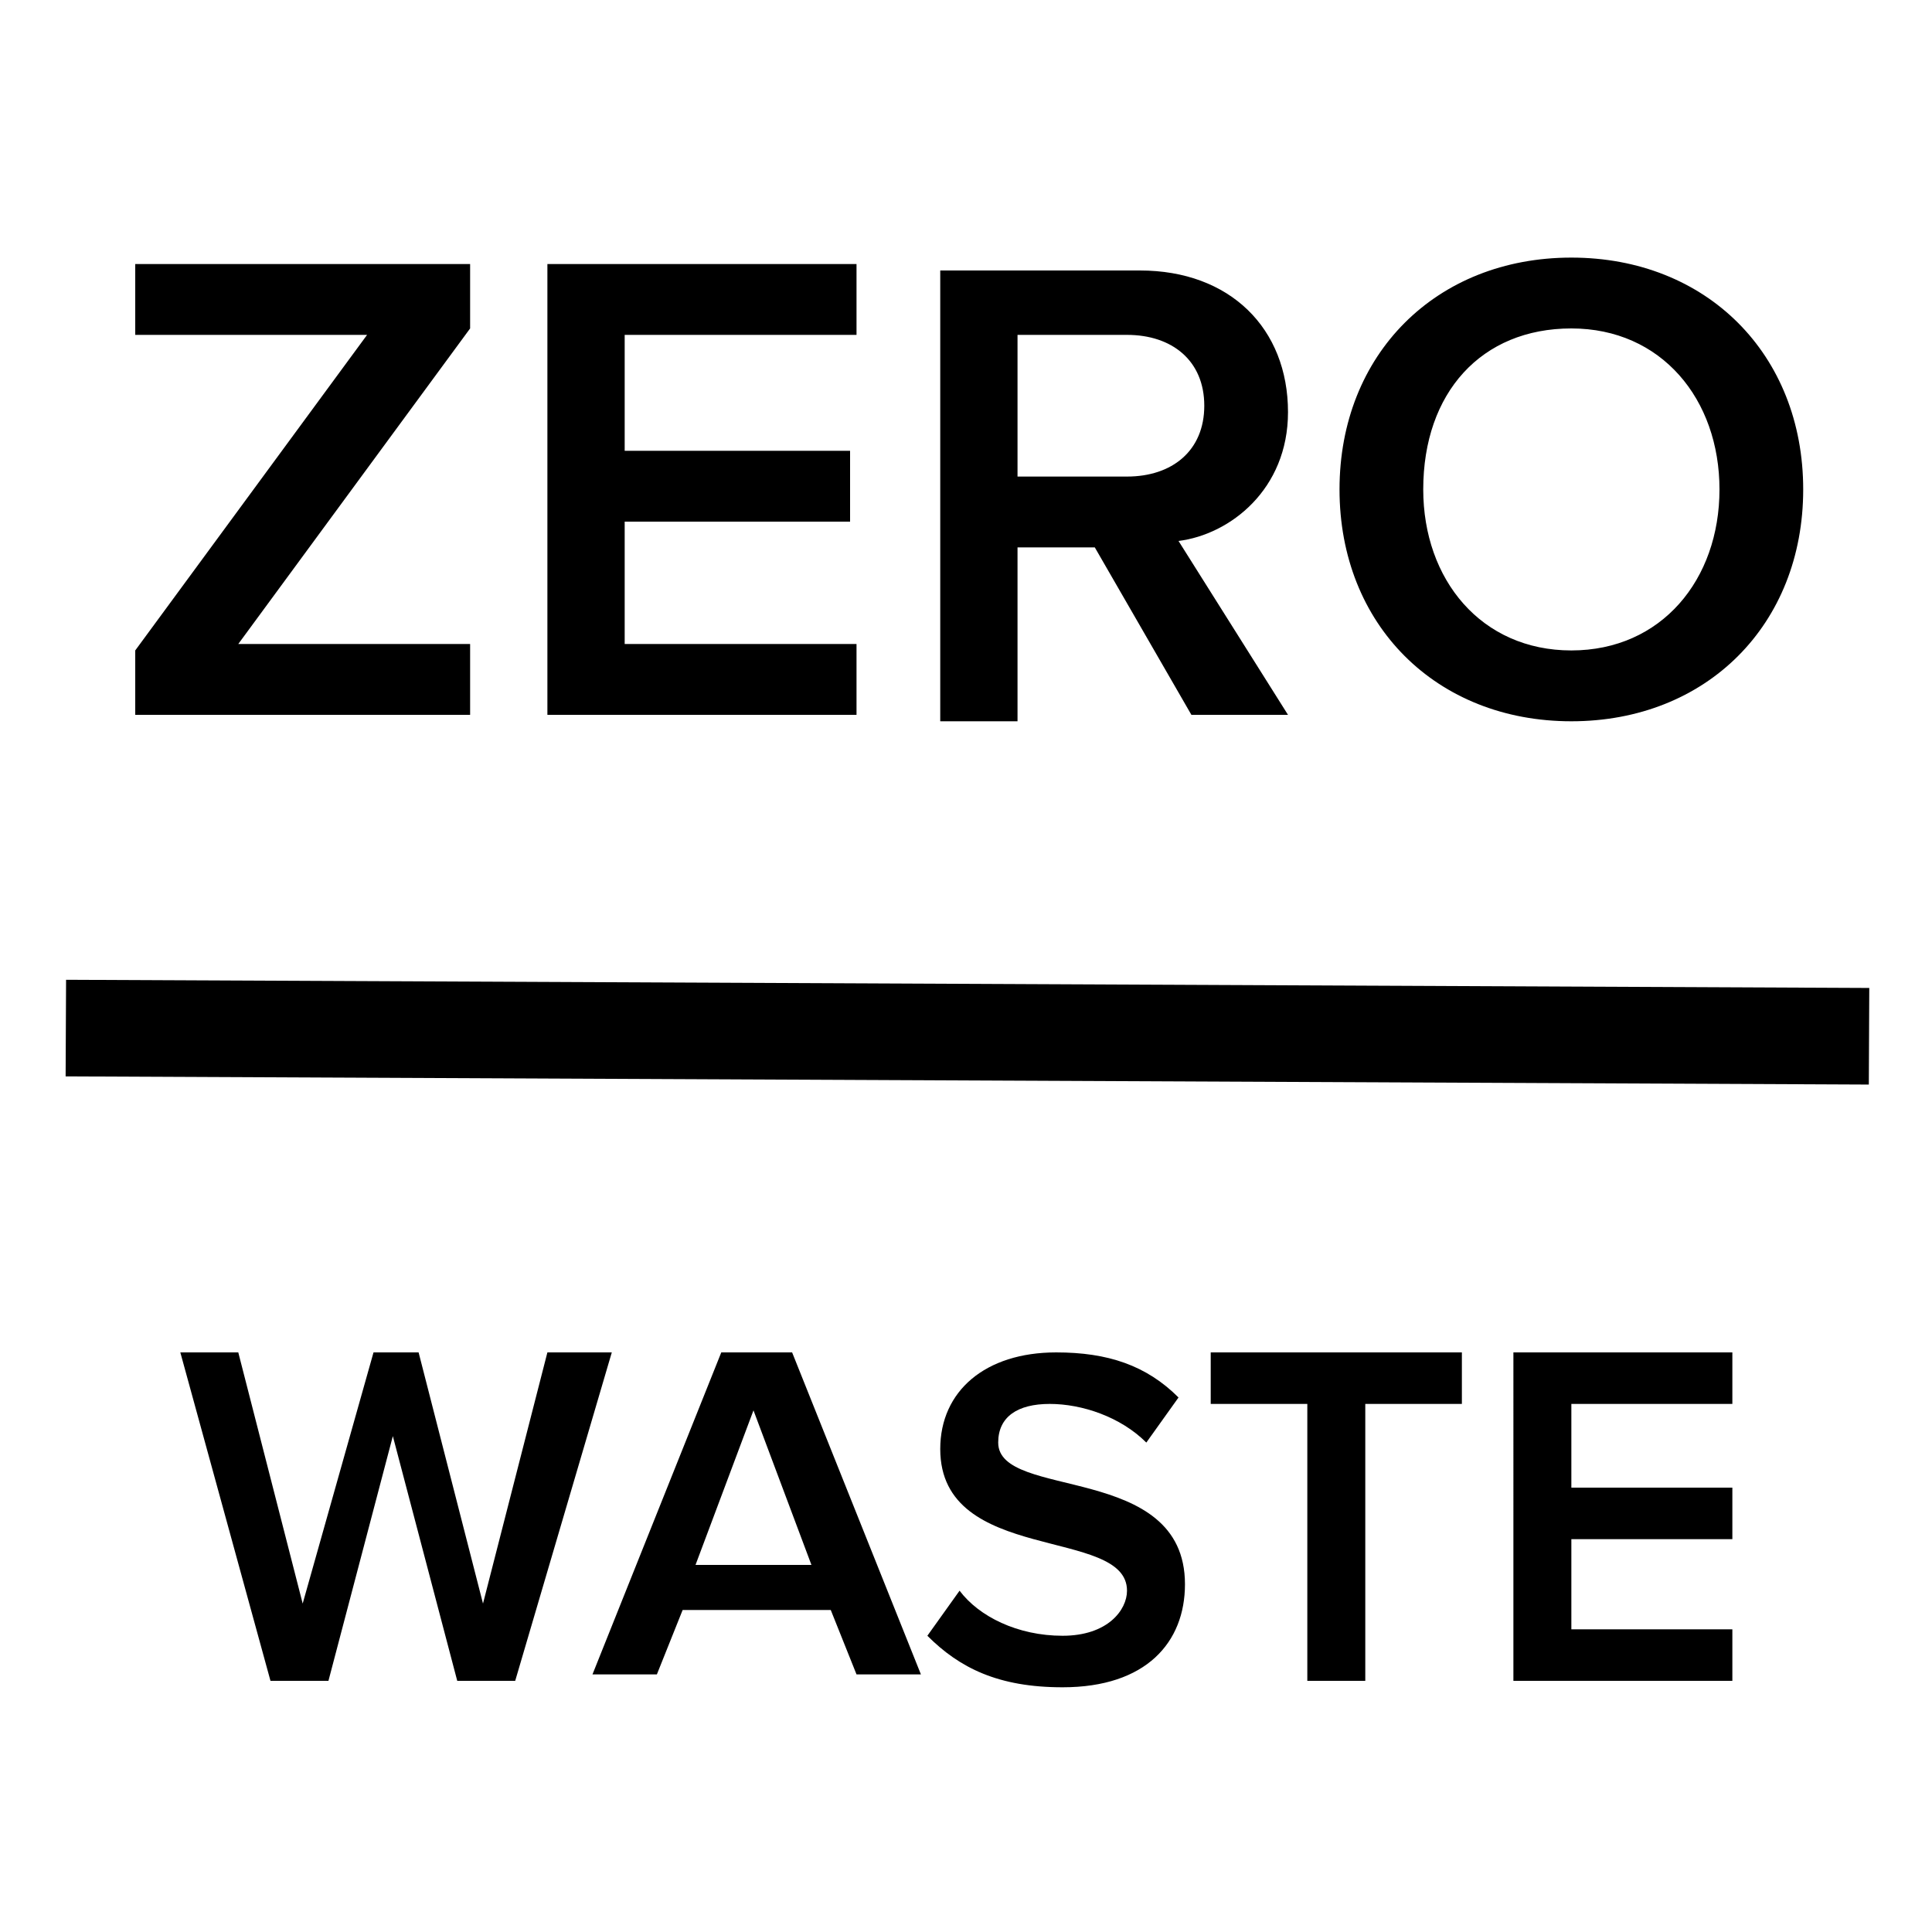 <svg xmlns="http://www.w3.org/2000/svg" xml:space="preserve" style="enable-background:new 0 0 30 30" viewBox="0 0 30 30"><path d="M7.3 10H3.7l3.6-4.9v-1H2.1v1.1h3.6l-3.6 4.9v1h5.2zM13.3 10H9.7V8.1h3.5V7H9.7V5.2h3.6V4.1H8.5v7h4.8zM15.8 8.5H17l1.5 2.6H20l-1.7-2.7c.8-.1 1.7-.8 1.7-2 0-1.3-.9-2.2-2.3-2.2h-3.1v7h1.2V8.5zm0-3.3h1.7c.7 0 1.2.4 1.2 1.1 0 .7-.5 1.1-1.2 1.1h-1.7V5.2zM24.4 11.2c2.1 0 3.6-1.5 3.6-3.6S26.5 4 24.4 4s-3.6 1.5-3.6 3.6 1.5 3.6 3.6 3.6zm0-6.1c1.4 0 2.3 1.1 2.3 2.5s-.9 2.5-2.3 2.5-2.3-1.1-2.3-2.5c0-1.5.9-2.5 2.3-2.5zM8.5 21l-1 3.9-1-3.9h-.7l-1.1 3.9-1-3.9h-.9l1.4 5.1h.9l1-3.8 1 3.8H8L9.5 21zM11.2 21l-2 5h1l.4-1h2.3l.4 1h1l-2-5h-1.1zm-.4 3.3.9-2.4.9 2.4h-1.8zM15.5 22.4c0-.4.3-.6.8-.6s1.1.2 1.5.6l.5-.7c-.5-.5-1.1-.7-1.9-.7-1.1 0-1.8.6-1.8 1.5 0 1.8 2.9 1.2 2.9 2.2 0 .3-.3.7-1 .7s-1.3-.3-1.6-.7l-.5.7c.5.5 1.1.8 2.1.8 1.3 0 1.9-.7 1.9-1.6 0-1.9-2.9-1.3-2.9-2.2zM18.8 21.8h1.5v4.3h.9v-4.3h1.5V21h-3.9zM23.5 26.1h3.4v-.8h-2.5v-1.4h2.5v-.8h-2.5v-1.3h2.5V21h-3.4zM1.019 16.714l.007-1.5 28 .127-.007 1.5z"/></svg>